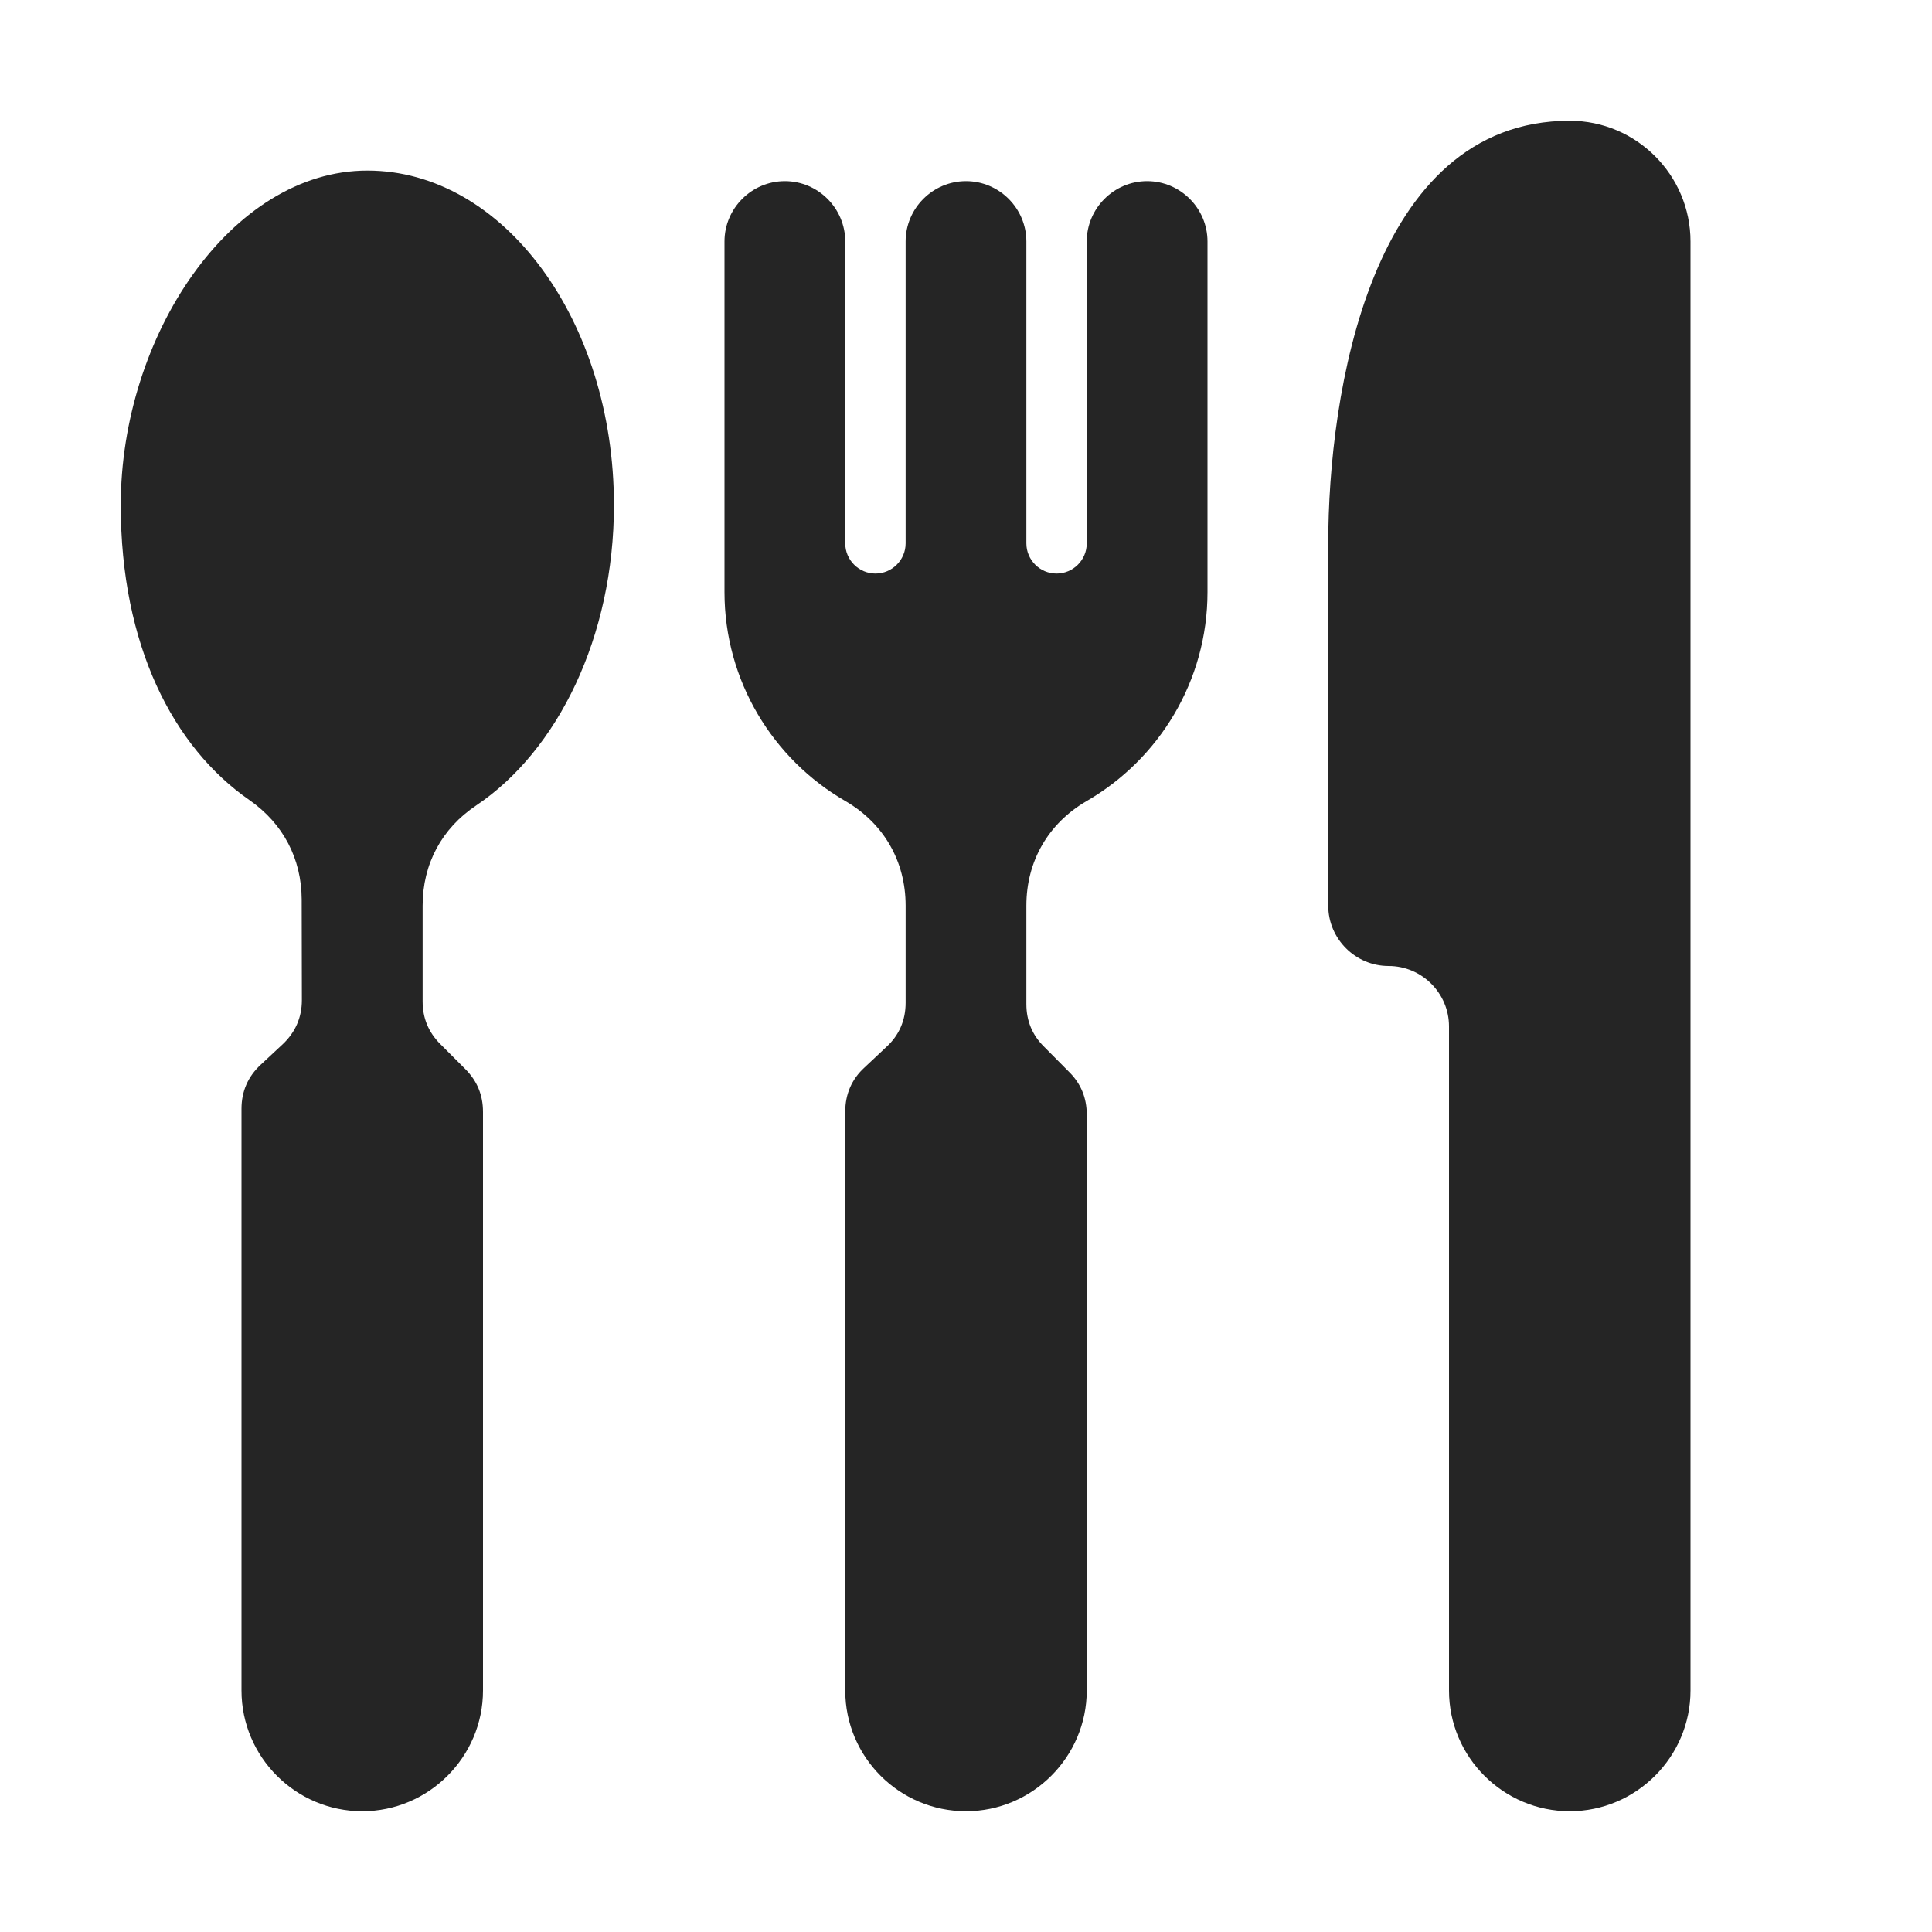 <?xml version="1.0" encoding="UTF-8"?>
<!DOCTYPE svg PUBLIC "-//W3C//DTD SVG 1.1//EN" "http://www.w3.org/Graphics/SVG/1.1/DTD/svg11.dtd">
<svg xmlns="http://www.w3.org/2000/svg" xml:space="preserve" width="1024px" height="1024px" shape-rendering="geometricPrecision" text-rendering="geometricPrecision" image-rendering="optimizeQuality" fill-rule="nonzero" clip-rule="evenodd" viewBox="0 0 10240 10240" xmlns:xlink="http://www.w3.org/1999/xlink">
	<title>knife_fork_spoon icon</title>
	<desc>knife_fork_spoon icon from the IconExperience.com O-Collection. Copyright by INCORS GmbH (www.incors.com).</desc>
	<path id="curve2" fill="#252525" d="M8960 3200l0 5760c0,352 -288,640 -640,640l0 0c-352,0 -640,-287 -640,-640l0 -3520c0,-176 -144,-320 -320,-320 -176,0 -320,-144 -320,-320l0 -1920c0,-787 222,-2240 1280,-2240 353,0 640,288 640,640l0 1920z"/>
	<path id="curve1" fill="#252525" d="M5440 4800l0 522c0,88 31,164 94,226l132 133c63,62 94,138 94,226l0 3053c0,352 -288,640 -640,640 -353,0 -640,-287 -640,-640l0 -3068c0,-92 34,-172 102,-234l116 -109c68,-62 102,-142 102,-234l0 -515c0,-235 -116,-436 -319,-554 -383,-221 -641,-636 -641,-1108 0,-533 0,-1325 0,-1858 0,-176 144,-320 320,-320 176,0 320,144 320,320l0 1600c0,88 72,160 160,160 88,0 160,-72 160,-160l0 -1600c0,-176 144,-320 320,-320 176,0 320,144 320,320l0 1600c0,88 72,160 160,160 88,0 160,-72 160,-160l0 -1600c0,-176 144,-320 320,-320 176,0 320,144 320,320 0,533 0,1325 0,1858 0,472 -258,887 -641,1108 -203,118 -319,319 -319,554z"/>
	<path id="curve0" fill="#252525" d="M2240 4800l0 507c0,89 31,164 94,227l132 132c63,63 94,138 94,227l0 3067c0,352 -288,640 -640,640 -352,0 -640,-287 -640,-640l0 -3083c0,-92 34,-171 102,-234l116 -108c67,-63 102,-142 102,-234l-1 -534c-1,-216 -98,-401 -275,-525 -408,-282 -684,-824 -684,-1565 0,-897 585,-1773 1307,-1773 721,0 1307,794 1307,1773 0,698 -298,1302 -730,1592 -183,122 -284,311 -284,531z"/>
</svg>
